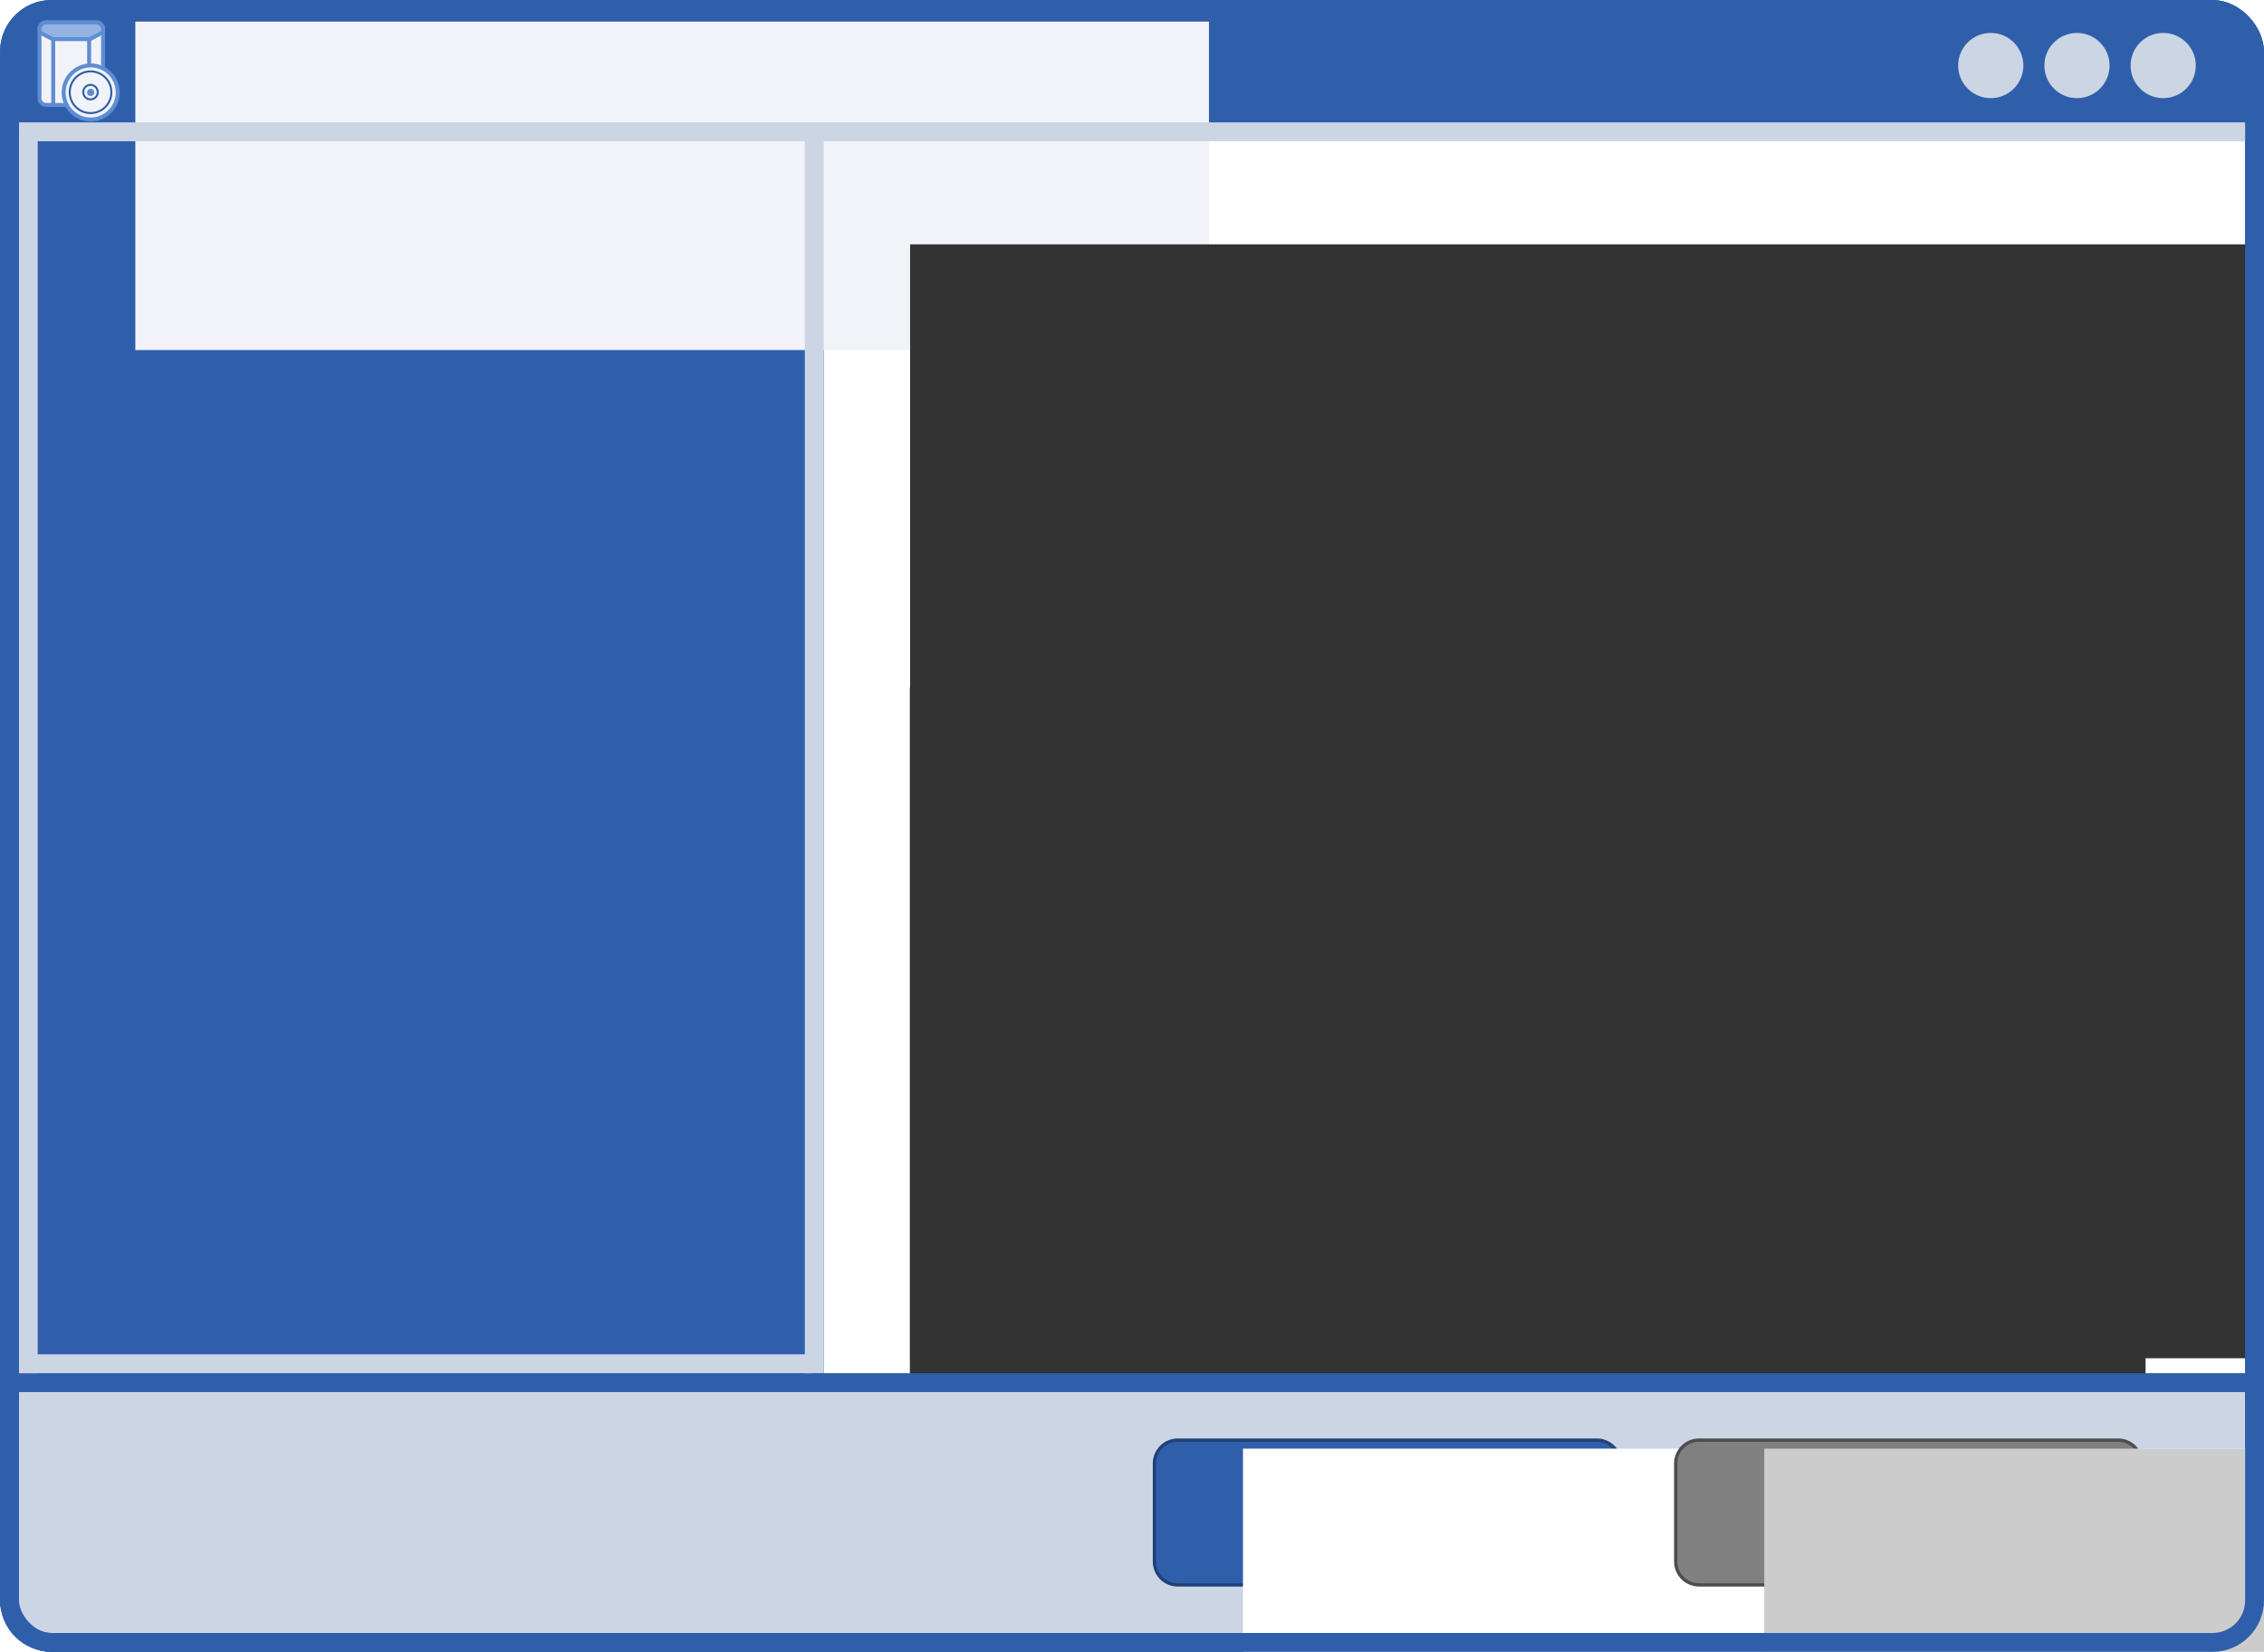 <?xml version="1.0" encoding="UTF-8" standalone="no"?>
<!-- Created with Inkscape (http://www.inkscape.org/) -->

<svg
   xmlns:dc="http://purl.org/dc/elements/1.1/"
   xmlns:cc="http://creativecommons.org/ns#"
   xmlns:rdf="http://www.w3.org/1999/02/22-rdf-syntax-ns#"
   xmlns:svg="http://www.w3.org/2000/svg"
   xmlns="http://www.w3.org/2000/svg"
   xmlns:sodipodi="http://sodipodi.sourceforge.net/DTD/sodipodi-0.dtd"
   xmlns:inkscape="http://www.inkscape.org/namespaces/inkscape"
   width="600"
   height="437.72"
   id="svg3428"
   version="1.1"
   inkscape:version="0.48.3.1 r9886"
   sodipodi:docname="New document 2">
  <defs
     id="defs3430" />
  <sodipodi:namedview
     id="base"
     pagecolor="#ffffff"
     bordercolor="#666666"
     borderopacity="1.0"
     inkscape:pageopacity="0.0"
     inkscape:pageshadow="2"
     inkscape:zoom="0.70872576"
     inkscape:cx="370"
     inkscape:cy="157.14286"
     inkscape:document-units="px"
     inkscape:current-layer="layer1"
     showgrid="false"
     fit-margin-top="0"
     fit-margin-left="0"
     fit-margin-right="0"
     fit-margin-bottom="0"
     inkscape:window-width="1280"
     inkscape:window-height="727"
     inkscape:window-x="0"
     inkscape:window-y="25"
     inkscape:window-maximized="1" />
  <g
     inkscape:label="Layer 1"
     inkscape:groupmode="layer"
     id="layer1"
     transform="translate(440,-213.499)">
    <rect
       style="color:#000000;fill:#ffffff;fill-opacity:1;fill-rule:nonzero;stroke:#2f5faa;stroke-width:5.001;stroke-miterlimit:4;stroke-opacity:1;stroke-dasharray:none;marker:none;visibility:visible;display:inline;overflow:visible;enable-background:accumulate"
       id="rect4369"
       width="594.983"
       height="432.715"
       x="-437.484"
       y="216.005"
       rx="11.141"
       ry="11.141" />
    <rect
       style="color:#000000;fill:#2f5faa;fill-opacity:1;fill-rule:nonzero;stroke:none;stroke-width:3.543;marker:none;visibility:visible;display:inline;overflow:visible;enable-background:accumulate"
       id="rect5191"
       width="216.07"
       height="343.586"
       x="-437.77"
       y="242.638"
       rx="0"
       ry="0" />
    <path
       style="color:#000000;fill:#2f5faa;fill-opacity:1;fill-rule:nonzero;stroke:none;stroke-width:3.952;marker:none;visibility:visible;display:inline;overflow:visible;enable-background:accumulate"
       d="m -426.333,216.005 c -6.172,0 -11.151,4.979 -11.151,11.151 l 0,21.273 594.984,0 0,-21.273 c 0,-6.172 -4.939,-11.151 -11.111,-11.151 l -572.722,0 z"
       id="rect4371"
       inkscape:connector-curvature="0" />
    <g
       id="g4898"
       transform="matrix(1.265,0,0,1.265,-557.666,39.224)">
      <path
         transform="matrix(0.799,0,0,0.799,109.876,30.475)"
         d="m 554.644,151.466 c 0,4.722 -3.828,8.549 -8.549,8.549 -4.722,0 -8.549,-3.828 -8.549,-8.549 0,-4.722 3.828,-8.549 8.549,-8.549 4.722,0 8.549,3.828 8.549,8.549 z"
         sodipodi:ry="8.549428"
         sodipodi:rx="8.549428"
         sodipodi:cy="151.46623"
         sodipodi:cx="546.09467"
         id="path4376"
         style="color:#000000;fill:#cbd5e4;fill-opacity:1;fill-rule:nonzero;stroke:none;stroke-width:3.952;marker:none;visibility:visible;display:inline;overflow:visible;enable-background:accumulate"
         sodipodi:type="arc" />
      <path
         sodipodi:type="arc"
         style="color:#000000;fill:#cbd5e4;fill-opacity:1;fill-rule:nonzero;stroke:none;stroke-width:3.952;marker:none;visibility:visible;display:inline;overflow:visible;enable-background:accumulate"
         id="path4378"
         sodipodi:cx="546.09467"
         sodipodi:cy="151.46623"
         sodipodi:rx="8.549428"
         sodipodi:ry="8.549428"
         d="m 554.644,151.466 c 0,4.722 -3.828,8.549 -8.549,8.549 -4.722,0 -8.549,-3.828 -8.549,-8.549 0,-4.722 3.828,-8.549 8.549,-8.549 4.722,0 8.549,3.828 8.549,8.549 z"
         transform="matrix(0.799,0,0,0.799,91.814,30.475)" />
      <path
         transform="matrix(0.799,0,0,0.799,73.752,30.475)"
         d="m 554.644,151.466 c 0,4.722 -3.828,8.549 -8.549,8.549 -4.722,0 -8.549,-3.828 -8.549,-8.549 0,-4.722 3.828,-8.549 8.549,-8.549 4.722,0 8.549,3.828 8.549,8.549 z"
         sodipodi:ry="8.549428"
         sodipodi:rx="8.549428"
         sodipodi:cy="151.46623"
         sodipodi:cx="546.09467"
         id="path4380"
         style="color:#000000;fill:#cbd5e4;fill-opacity:1;fill-rule:nonzero;stroke:none;stroke-width:3.952;marker:none;visibility:visible;display:inline;overflow:visible;enable-background:accumulate"
         sodipodi:type="arc" />
    </g>
    <flowRoot
       xml:space="preserve"
       id="flowRoot4382"
       style="font-size:40px;font-style:normal;font-variant:normal;font-weight:normal;font-stretch:normal;line-height:125%;letter-spacing:0px;word-spacing:0px;fill:#f1f3f8;fill-opacity:1;stroke:none;font-family:Titillium Web;-inkscape-font-specification:Titillium Web"
       transform="matrix(0.602,0,0,0.602,-450.998,225.051)"><flowRegion
         id="flowRegion4384"><rect
           id="rect4386"
           width="472.637"
           height="144.571"
           x="77.846"
           y="-9.681"
           style="fill:#f1f3f8;fill-opacity:1" /></flowRegion><flowPara
         id="flowPara4388"
         style="font-size:30.26px;font-style:normal;font-variant:normal;font-weight:bold;font-stretch:normal;fill:#f1f3f8;fill-opacity:1;font-family:Roboto;-inkscape-font-specification:Roboto Bold">Email Wizard Setup</flowPara></flowRoot>    <g
       id="g5080"
       transform="matrix(1.051,0,0,1.051,-676.412,71.151)">
      <path
         style="color:#000000;fill:#f1f3f8;fill-opacity:1;fill-rule:nonzero;stroke:#5f8dd3;stroke-width:1;stroke-linecap:round;stroke-linejoin:round;stroke-miterlimit:4;stroke-opacity:1;marker:none;visibility:visible;display:inline;overflow:visible;enable-background:accumulate"
         d="m 236.59,141.086 12.644,0 c 0.938,0 1.693,0.755 1.693,1.693 l 0,17.425 c 0,0.938 -0.755,1.693 -1.693,1.693 l -12.644,0 c -0.938,0 -1.693,-0.755 -1.693,-1.693 l 0,-17.425 c 0,-0.938 0.755,-1.693 1.693,-1.693 z"
         id="rect4905"
         inkscape:connector-curvature="0"
         sodipodi:nodetypes="sssssssss" />
      <path
         sodipodi:nodetypes="ssccccccsss"
         id="rect4982"
         d="m 236.594,141.094 c -0.938,0 -1.688,0.75 -1.688,1.688 l 0,0.75 0,0.031 3.312,1.75 9.406,0 3.312,-1.75 0,-0.031 0,-0.75 c 0,-0.938 -0.781,-1.688 -1.719,-1.688 z"
         style="color:#000000;fill:#94b3e2;fill-opacity:1;fill-rule:nonzero;stroke:#5f8dd3;stroke-width:1;stroke-linecap:round;stroke-linejoin:round;stroke-miterlimit:4;stroke-opacity:1;stroke-dasharray:none;stroke-dashoffset:0;marker:none;visibility:visible;display:inline;overflow:visible;enable-background:accumulate"
         inkscape:connector-curvature="0" />
      <path
         sodipodi:nodetypes="cc"
         inkscape:connector-curvature="0"
         id="path5049"
         d="m 238.359,145.693 0,15.928"
         style="color:#000000;fill:none;stroke:#5f8dd3;stroke-width:1;stroke-linecap:round;stroke-linejoin:round;stroke-miterlimit:4;stroke-opacity:1;stroke-dasharray:none;stroke-dashoffset:0;marker:none;visibility:visible;display:inline;overflow:visible;enable-background:accumulate" />
      <path
         style="color:#000000;fill:none;stroke:#5f8dd3;stroke-width:1;stroke-linecap:round;stroke-linejoin:round;stroke-miterlimit:4;stroke-opacity:1;stroke-dasharray:none;stroke-dashoffset:0;marker:none;visibility:visible;display:inline;overflow:visible;enable-background:accumulate"
         d="m 247.415,145.693 0,15.928"
         id="path5068"
         inkscape:connector-curvature="0"
         sodipodi:nodetypes="cc" />
      <g
         id="g5074">
        <path
           sodipodi:type="arc"
           style="color:#000000;fill:#f1f3f8;fill-opacity:1;fill-rule:nonzero;stroke:#5f8dd3;stroke-width:1.25;stroke-linecap:round;stroke-linejoin:round;stroke-miterlimit:4;stroke-opacity:1;stroke-dasharray:none;marker:none;visibility:visible;display:inline;overflow:visible;enable-background:accumulate"
           id="path4907"
           sodipodi:cx="115.87026"
           sodipodi:cy="202.56578"
           sodipodi:rx="8.5198727"
           sodipodi:ry="8.5198727"
           d="m 124.39,202.566 c 0,4.705 -3.814,8.52 -8.52,8.52 -4.705,0 -8.52,-3.814 -8.52,-8.52 0,-4.705 3.814,-8.52 8.52,-8.52 4.705,0 8.52,3.814 8.52,8.52 z"
           transform="matrix(0.8,0,0,0.8,155.11,-3.303)" />
        <path
           transform="matrix(0.107,0,0,0.107,235.402,137.063)"
           d="m 124.39,202.566 c 0,4.705 -3.814,8.52 -8.52,8.52 -4.705,0 -8.52,-3.814 -8.52,-8.52 0,-4.705 3.814,-8.52 8.52,-8.52 4.705,0 8.52,3.814 8.52,8.52 z"
           sodipodi:ry="8.5198727"
           sodipodi:rx="8.5198727"
           sodipodi:cy="202.56578"
           sodipodi:cx="115.87026"
           id="path5028"
           style="color:#000000;fill:#5f8dd3;fill-opacity:1;fill-rule:nonzero;stroke:none;stroke-width:1.25;marker:none;visibility:visible;display:inline;overflow:visible;enable-background:accumulate"
           sodipodi:type="arc" />
        <path
           transform="matrix(0.617,0,0,0.617,176.284,33.712)"
           d="m 124.39,202.566 c 0,4.705 -3.814,8.52 -8.52,8.52 -4.705,0 -8.52,-3.814 -8.52,-8.52 0,-4.705 3.814,-8.52 8.52,-8.52 4.705,0 8.52,3.814 8.52,8.52 z"
           sodipodi:ry="8.5198727"
           sodipodi:rx="8.5198727"
           sodipodi:cy="202.56578"
           sodipodi:cx="115.87026"
           id="path5030"
           style="color:#000000;fill:none;stroke:#2f5faa;stroke-width:0.81;stroke-linecap:round;stroke-linejoin:round;stroke-miterlimit:4;stroke-opacity:1;stroke-dasharray:none;marker:none;visibility:visible;display:inline;overflow:visible;enable-background:accumulate"
           sodipodi:type="arc" />
        <path
           sodipodi:type="arc"
           style="color:#000000;fill:none;stroke:#2f5faa;stroke-width:2.321;stroke-linecap:round;stroke-linejoin:round;stroke-miterlimit:4;stroke-opacity:1;stroke-dasharray:none;marker:none;visibility:visible;display:inline;overflow:visible;enable-background:accumulate"
           id="path5032"
           sodipodi:cx="115.87026"
           sodipodi:cy="202.56578"
           sodipodi:rx="8.5198727"
           sodipodi:ry="8.5198727"
           d="m 124.39,202.566 c 0,4.705 -3.814,8.52 -8.52,8.52 -4.705,0 -8.52,-3.814 -8.52,-8.52 0,-4.705 3.814,-8.52 8.52,-8.52 4.705,0 8.52,3.814 8.52,8.52 z"
           transform="matrix(0.215,0,0,0.215,222.848,115.117)" />
      </g>
    </g>
    <g
       id="g5380"
       transform="translate(-528.746,167.556)">
      <flowRoot
         xml:space="preserve"
         id="flowRoot5160"
         style="font-size:40px;font-style:normal;font-variant:normal;font-weight:normal;font-stretch:normal;line-height:125%;letter-spacing:0px;word-spacing:0px;fill:#333333;fill-opacity:1;stroke:none;font-family:Titillium Web;-inkscape-font-specification:Titillium Web"
         transform="matrix(0.602,0,0,0.602,283.012,233.985)"><flowRegion
           id="flowRegion5162"><rect
             id="rect5164"
             width="543.997"
             height="341.293"
             x="77.846"
             y="-9.681"
             style="fill:#333333;fill-opacity:1" /></flowRegion><flowPara
           id="flowPara5166"
           style="font-size:30.26px;font-style:normal;font-variant:normal;font-weight:500;font-stretch:normal;text-align:start;line-height:125%;writing-mode:lr-tb;text-anchor:start;fill:#333333;fill-opacity:1;font-family:Roboto;-inkscape-font-specification:Roboto Medium">This wizard will guide you through the installation of your new email program.</flowPara><flowPara
           id="flowPara5168"
           style="font-size:30.26px;font-style:normal;font-variant:normal;font-weight:500;font-stretch:normal;text-align:start;line-height:125%;writing-mode:lr-tb;text-anchor:start;fill:#333333;fill-opacity:1;font-family:Roboto;-inkscape-font-specification:Roboto Medium" /><flowPara
           id="flowPara5170"
           style="font-size:30.26px;font-style:normal;font-variant:normal;font-weight:500;font-stretch:normal;text-align:start;line-height:125%;writing-mode:lr-tb;text-anchor:start;fill:#333333;fill-opacity:1;font-family:Roboto;-inkscape-font-specification:Roboto Medium">Click next to continue.</flowPara></flowRoot>      <flowRoot
         transform="matrix(1.093,0,0,1.093,244.851,121.271)"
         style="font-size:40px;font-style:normal;font-variant:normal;font-weight:normal;font-stretch:normal;line-height:125%;letter-spacing:0px;word-spacing:0px;fill:#333333;fill-opacity:1;stroke:none;font-family:Titillium Web;-inkscape-font-specification:Titillium Web"
         id="flowRoot5172"
         xml:space="preserve"><flowRegion
           id="flowRegion5174"><rect
             style="fill:#333333;fill-opacity:1"
             y="-9.681"
             x="77.846"
             height="270.055"
             width="499.34"
             id="rect5176" /></flowRegion><flowPara
           style="font-size:37.061px;font-style:normal;font-variant:normal;font-weight:500;font-stretch:normal;text-align:start;line-height:100%;writing-mode:lr-tb;text-anchor:start;fill:#333333;fill-opacity:1;font-family:Roboto;-inkscape-font-specification:Roboto Medium"
           id="flowPara5182">Welcome to Email </flowPara><flowPara
           id="flowPara5189"
           style="font-size:37.061px;font-style:normal;font-variant:normal;font-weight:500;font-stretch:normal;text-align:start;line-height:100%;writing-mode:lr-tb;text-anchor:start;fill:#333333;fill-opacity:1;font-family:Roboto;-inkscape-font-specification:Roboto Medium">Setup Wizard</flowPara></flowRoot>    </g>
    <path
       inkscape:connector-curvature="0"
       id="path5262"
       d="m -434.953,248.429 592.453,0"
       style="color:#000000;fill:none;stroke:#cbd5e4;stroke-width:5.001;stroke-linecap:butt;stroke-linejoin:miter;stroke-miterlimit:4;stroke-opacity:1;stroke-dasharray:none;stroke-dashoffset:0;marker:none;visibility:visible;display:inline;overflow:visible;enable-background:accumulate"
       sodipodi:nodetypes="cc" />
    <path
       sodipodi:nodetypes="cc"
       style="color:#000000;fill:none;stroke:#cbd5e4;stroke-width:5.001;stroke-linecap:butt;stroke-linejoin:miter;stroke-miterlimit:4;stroke-opacity:1;stroke-dasharray:none;stroke-dashoffset:0;marker:none;visibility:visible;display:inline;overflow:visible;enable-background:accumulate"
       d="m -432.507,584.974 0,-336.855"
       id="path5264"
       inkscape:connector-curvature="0" />
    <path
       inkscape:connector-curvature="0"
       id="path5266"
       d="m -224.2,584.974 0,-336.855"
       style="color:#000000;fill:none;stroke:#cbd5e4;stroke-width:5.001;stroke-linecap:butt;stroke-linejoin:miter;stroke-miterlimit:4;stroke-opacity:1;stroke-dasharray:none;stroke-dashoffset:0;marker:none;visibility:visible;display:inline;overflow:visible;enable-background:accumulate"
       sodipodi:nodetypes="cc" />
    <path
       inkscape:connector-curvature="0"
       style="color:#000000;fill:#cbd5e4;fill-opacity:1;fill-rule:nonzero;stroke:#2f5faa;stroke-width:5.001;stroke-opacity:1;marker:none;visibility:visible;display:inline;overflow:visible;enable-background:accumulate"
       d="m -437.499,579.877 0,57.691 c 0,6.172 4.979,11.151 11.151,11.151 l 572.722,0 c 6.172,0 11.111,-4.979 11.111,-11.151 l 0,-57.691 -594.984,0 z"
       id="rect5151" />
    <g
       id="g5368"
       transform="translate(-528.055,167.556)">
      <path
         sodipodi:nodetypes="sssssssss"
         inkscape:connector-curvature="0"
         id="rect5099"
         d="m 400.211,427.554 111.008,0 c 3.444,0 6.217,2.773 6.217,6.217 l 0,25.941 c 0,3.444 -2.773,6.217 -6.217,6.217 l -111.008,0 c -3.444,0 -6.217,-2.773 -6.217,-6.217 l 0,-25.941 c 0,-3.444 2.773,-6.217 6.217,-6.217 z"
         style="color:#000000;fill:#2f5faa;fill-opacity:1;fill-rule:nonzero;stroke:#204276;stroke-width:0.87;stroke-linecap:round;stroke-linejoin:round;stroke-miterlimit:4;stroke-opacity:1;stroke-dashoffset:0;marker:none;visibility:visible;display:inline;overflow:visible;enable-background:accumulate" />
      <flowRoot
         xml:space="preserve"
         id="flowRoot5091"
         style="font-size:30.26px;font-style:normal;font-variant:normal;font-weight:500;font-stretch:normal;text-align:start;line-height:125%;letter-spacing:0px;word-spacing:0px;writing-mode:lr-tb;text-anchor:start;fill:#ffffff;fill-opacity:1;stroke:none;font-family:Roboto;-inkscape-font-specification:Roboto Medium"
         transform="matrix(0.871,0,0,0.871,349.661,438.241)"><flowRegion
           id="flowRegion5093"><rect
             id="rect5095"
             width="472.637"
             height="144.571"
             x="77.846"
             y="-9.681"
             style="font-size:30.26px;font-style:normal;font-variant:normal;font-weight:500;font-stretch:normal;text-align:start;line-height:125%;writing-mode:lr-tb;text-anchor:start;fill:#ffffff;fill-opacity:1;font-family:Roboto;-inkscape-font-specification:Roboto Medium" /></flowRegion><flowPara
           id="flowPara5097"
           style="font-size:30.26px;font-style:normal;font-variant:normal;font-weight:500;font-stretch:normal;text-align:start;line-height:125%;writing-mode:lr-tb;text-anchor:start;fill:#ffffff;fill-opacity:1;font-family:Roboto;-inkscape-font-specification:Roboto Medium">Next &gt;</flowPara></flowRoot>      <path
         style="color:#000000;fill:#808080;fill-opacity:1;fill-rule:nonzero;stroke:#4d4d4d;stroke-width:0.87;stroke-linecap:round;stroke-linejoin:round;stroke-miterlimit:4;stroke-opacity:1;stroke-dashoffset:0;marker:none;visibility:visible;display:inline;overflow:visible;enable-background:accumulate"
         d="m 538.361,427.554 111.008,0 c 3.444,0 6.217,2.773 6.217,6.217 l 0,25.941 c 0,3.444 -2.773,6.217 -6.217,6.217 l -111.008,0 c -3.444,0 -6.217,-2.773 -6.217,-6.217 l 0,-25.941 c 0,-3.444 2.773,-6.217 6.217,-6.217 z"
         id="path5102"
         inkscape:connector-curvature="0"
         sodipodi:nodetypes="sssssssss" />
      <flowRoot
         transform="matrix(0.871,0,0,0.871,487.812,438.241)"
         style="font-size:30.26px;font-style:normal;font-variant:normal;font-weight:500;font-stretch:normal;text-align:start;line-height:125%;letter-spacing:0px;word-spacing:0px;writing-mode:lr-tb;text-anchor:start;fill:#cccccc;fill-opacity:1;stroke:none;font-family:Roboto;-inkscape-font-specification:Roboto Medium"
         id="flowRoot5104"
         xml:space="preserve"><flowRegion
           id="flowRegion5106"><rect
             style="font-size:30.26px;font-style:normal;font-variant:normal;font-weight:500;font-stretch:normal;text-align:start;line-height:125%;writing-mode:lr-tb;text-anchor:start;fill:#cccccc;fill-opacity:1;font-family:Roboto;-inkscape-font-specification:Roboto Medium"
             y="-9.681"
             x="77.846"
             height="144.571"
             width="472.637"
             id="rect5108" /></flowRegion><flowPara
           style="font-size:30.26px;font-style:normal;font-variant:normal;font-weight:500;font-stretch:normal;text-align:start;line-height:125%;writing-mode:lr-tb;text-anchor:start;fill:#cccccc;fill-opacity:1;font-family:Roboto;-inkscape-font-specification:Roboto Medium"
           id="flowPara5110">Cancel</flowPara></flowRoot>    </g>
    <rect
       ry="11.141"
       rx="11.141"
       y="216.005"
       x="-437.484"
       height="432.715"
       width="594.983"
       id="rect5216"
       style="color:#000000;fill:none;stroke:#2f5faa;stroke-width:5.001;stroke-miterlimit:4;stroke-opacity:1;stroke-dasharray:none;marker:none;visibility:visible;display:inline;overflow:visible;enable-background:accumulate" />
    <path
       sodipodi:nodetypes="cc"
       style="color:#000000;fill:none;stroke:#cbd5e4;stroke-width:5.001;stroke-linecap:butt;stroke-linejoin:miter;stroke-miterlimit:4;stroke-opacity:1;stroke-dasharray:none;stroke-dashoffset:0;marker:none;visibility:visible;display:inline;overflow:visible;enable-background:accumulate"
       d="m -434.953,574.876 210.322,0"
       id="path5268"
       inkscape:connector-curvature="0" />
  </g>
</svg>
